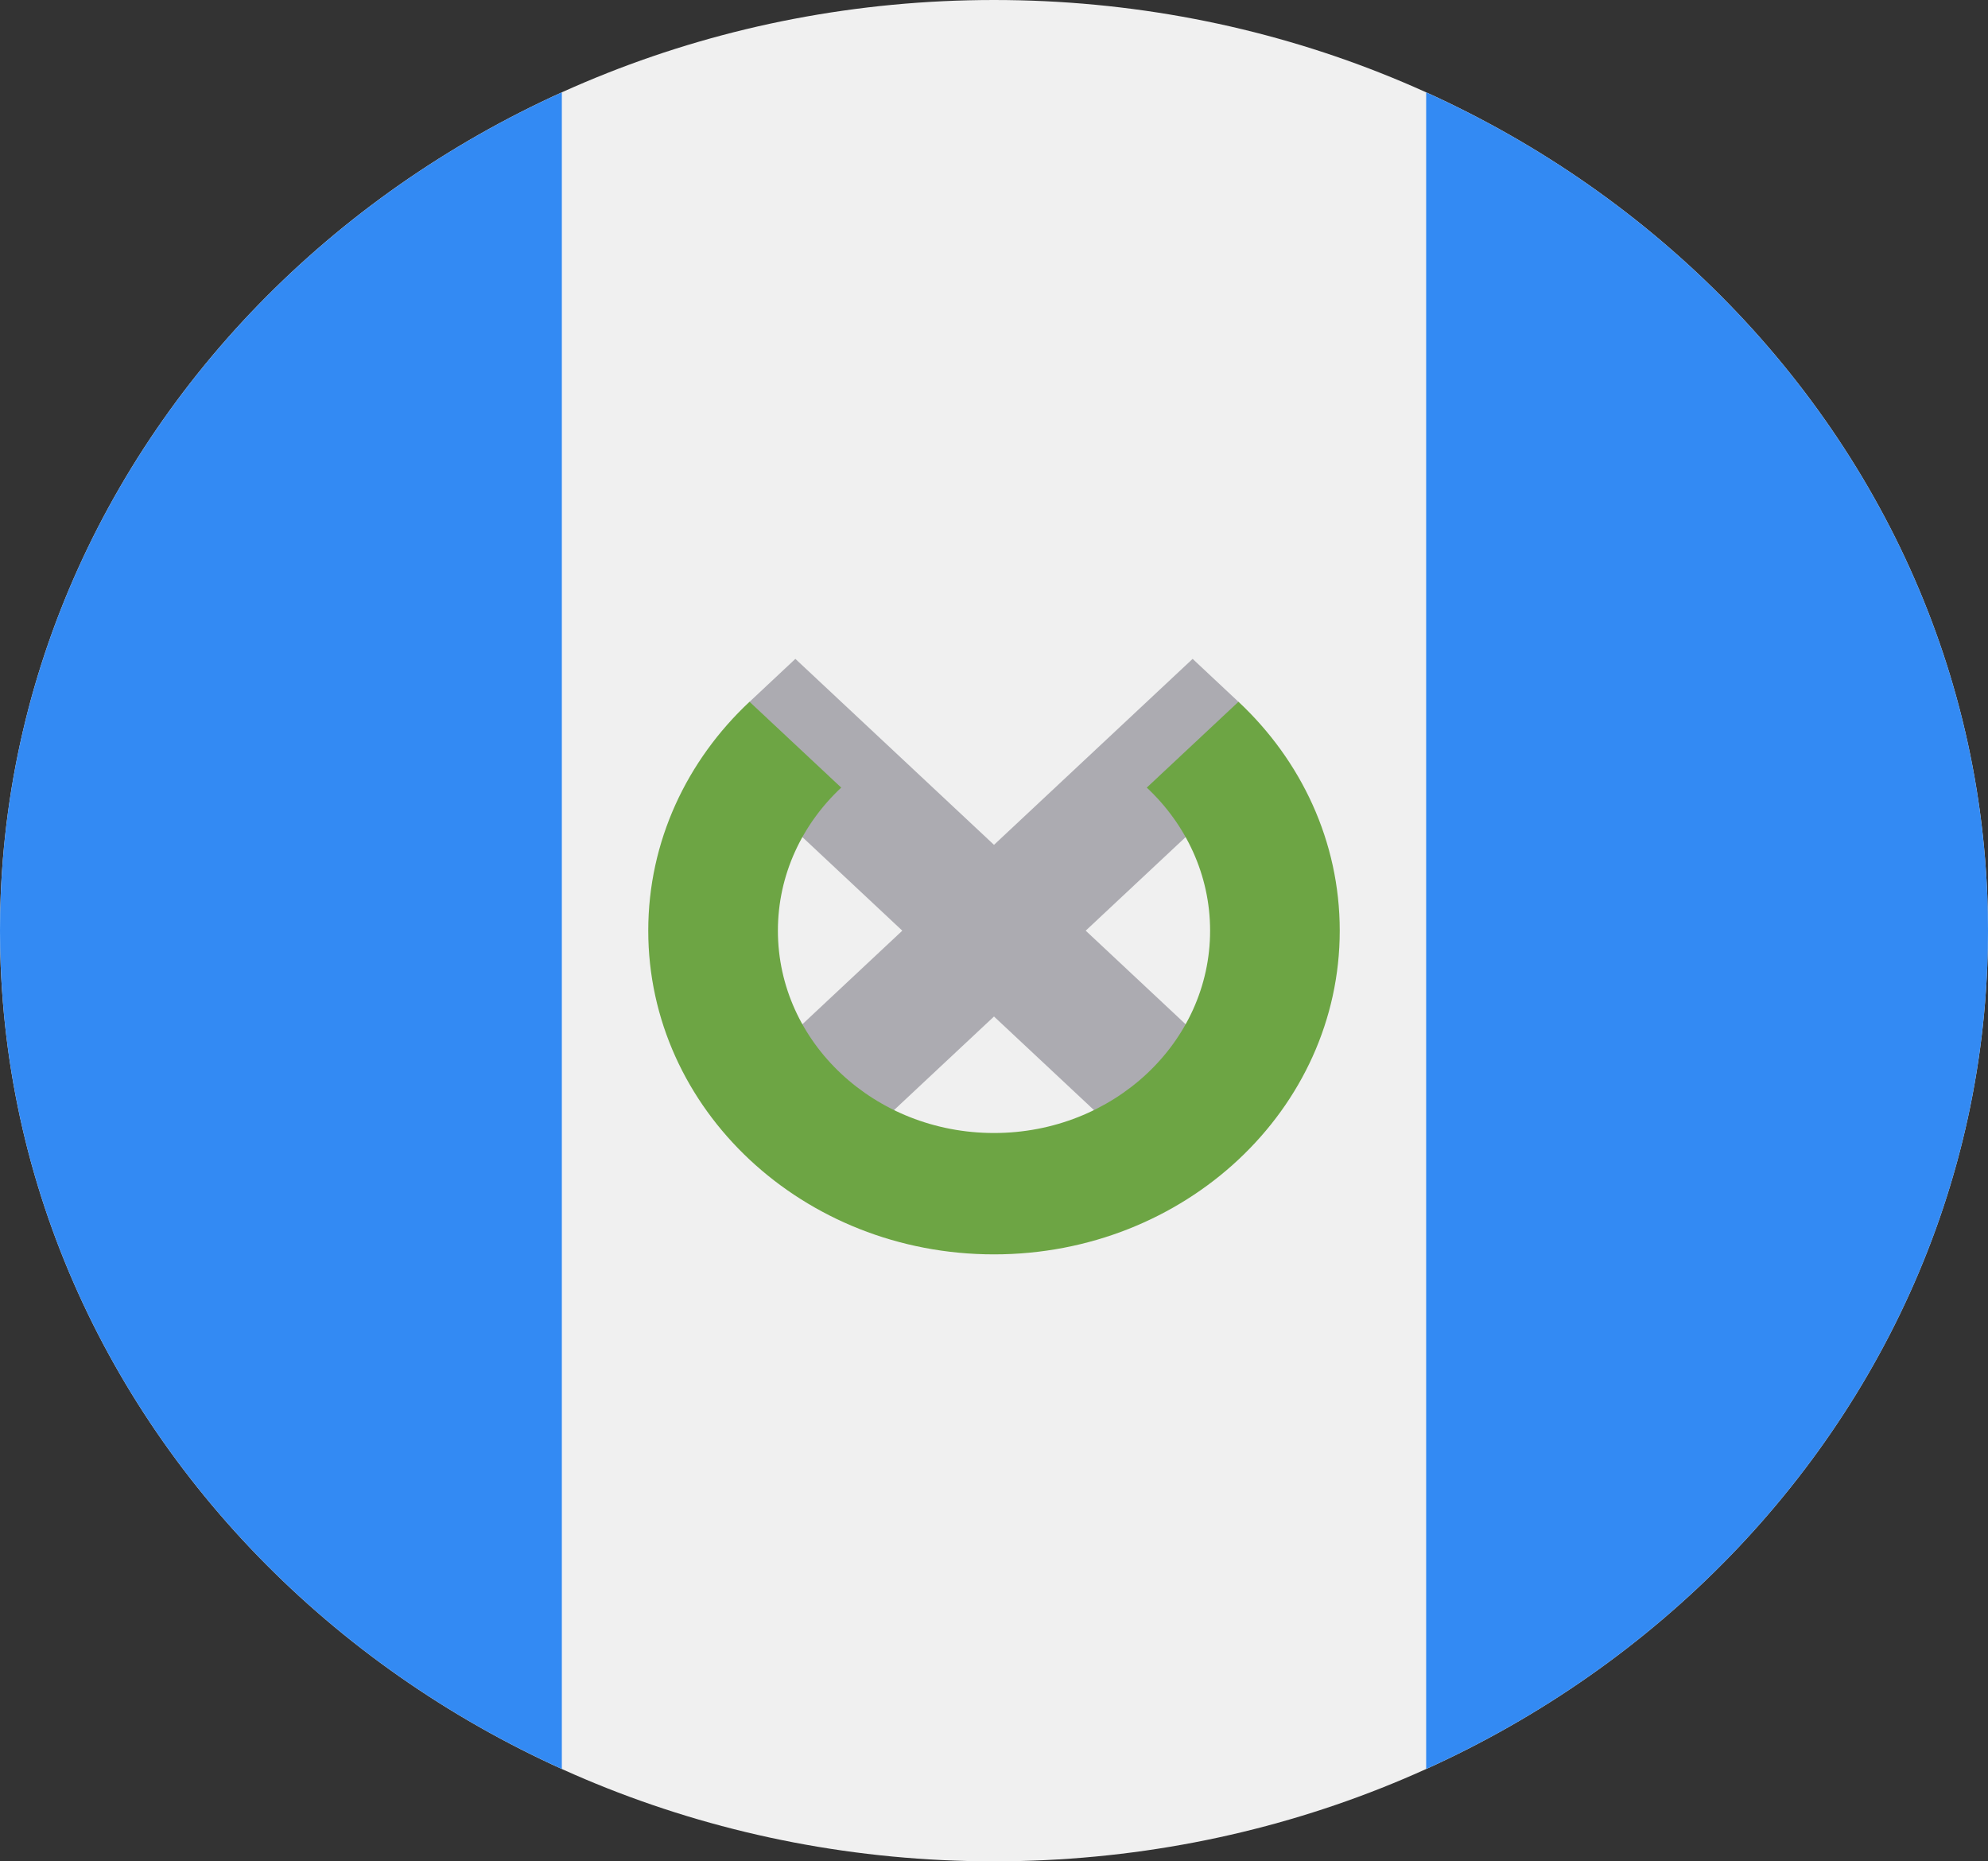 <svg width="47" height="44" viewBox="0 0 47 44" fill="none" xmlns="http://www.w3.org/2000/svg">
<rect x="0" y="0" width="47" height="44" fill="#333333" stroke="none"/>
<g clip-path="url(#clip0_105_1613)">
<path d="M23.5 44C36.479 44 47 34.15 47 22C47 9.85 36.479 0 23.5 0C10.521 0 0 9.85 0 22C0 34.15 10.521 44 23.5 44Z" fill="#F0F0F0"/>
<path d="M47 22C47 13.278 41.578 5.742 33.717 2.183V41.817C41.578 38.259 47 30.722 47 22V22Z" fill="#338AF3"/>
<path d="M0 22C0 30.722 5.422 38.259 13.283 41.817V2.183C5.422 5.742 0 13.278 0 22Z" fill="#338AF3"/>
<path d="M29.641 25.72L25.668 22L29.45 18.459L29.278 16.589L28.196 15.575L23.5 19.971L18.804 15.575L17.722 16.589L17.55 18.459L21.332 22L17.359 25.72L19.526 27.749L23.5 24.029L27.474 27.749L29.641 25.72Z" fill="#ACABB1"/>
<path d="M29.28 16.589L27.112 18.618C28.037 19.484 28.609 20.68 28.609 22C28.609 24.642 26.322 26.783 23.5 26.783C20.679 26.783 18.391 24.642 18.391 22C18.391 20.68 18.963 19.484 19.888 18.618L17.72 16.589C16.241 17.974 15.326 19.887 15.326 22C15.326 26.227 18.986 29.652 23.5 29.652C28.014 29.652 31.674 26.226 31.674 22C31.674 19.887 30.759 17.974 29.28 16.589V16.589Z" fill="#6DA544"/>
</g>
<defs>
<clipPath id="clip0_105_1613">
<rect width="47" height="44" fill="white"/>
</clipPath>
</defs>
</svg>
